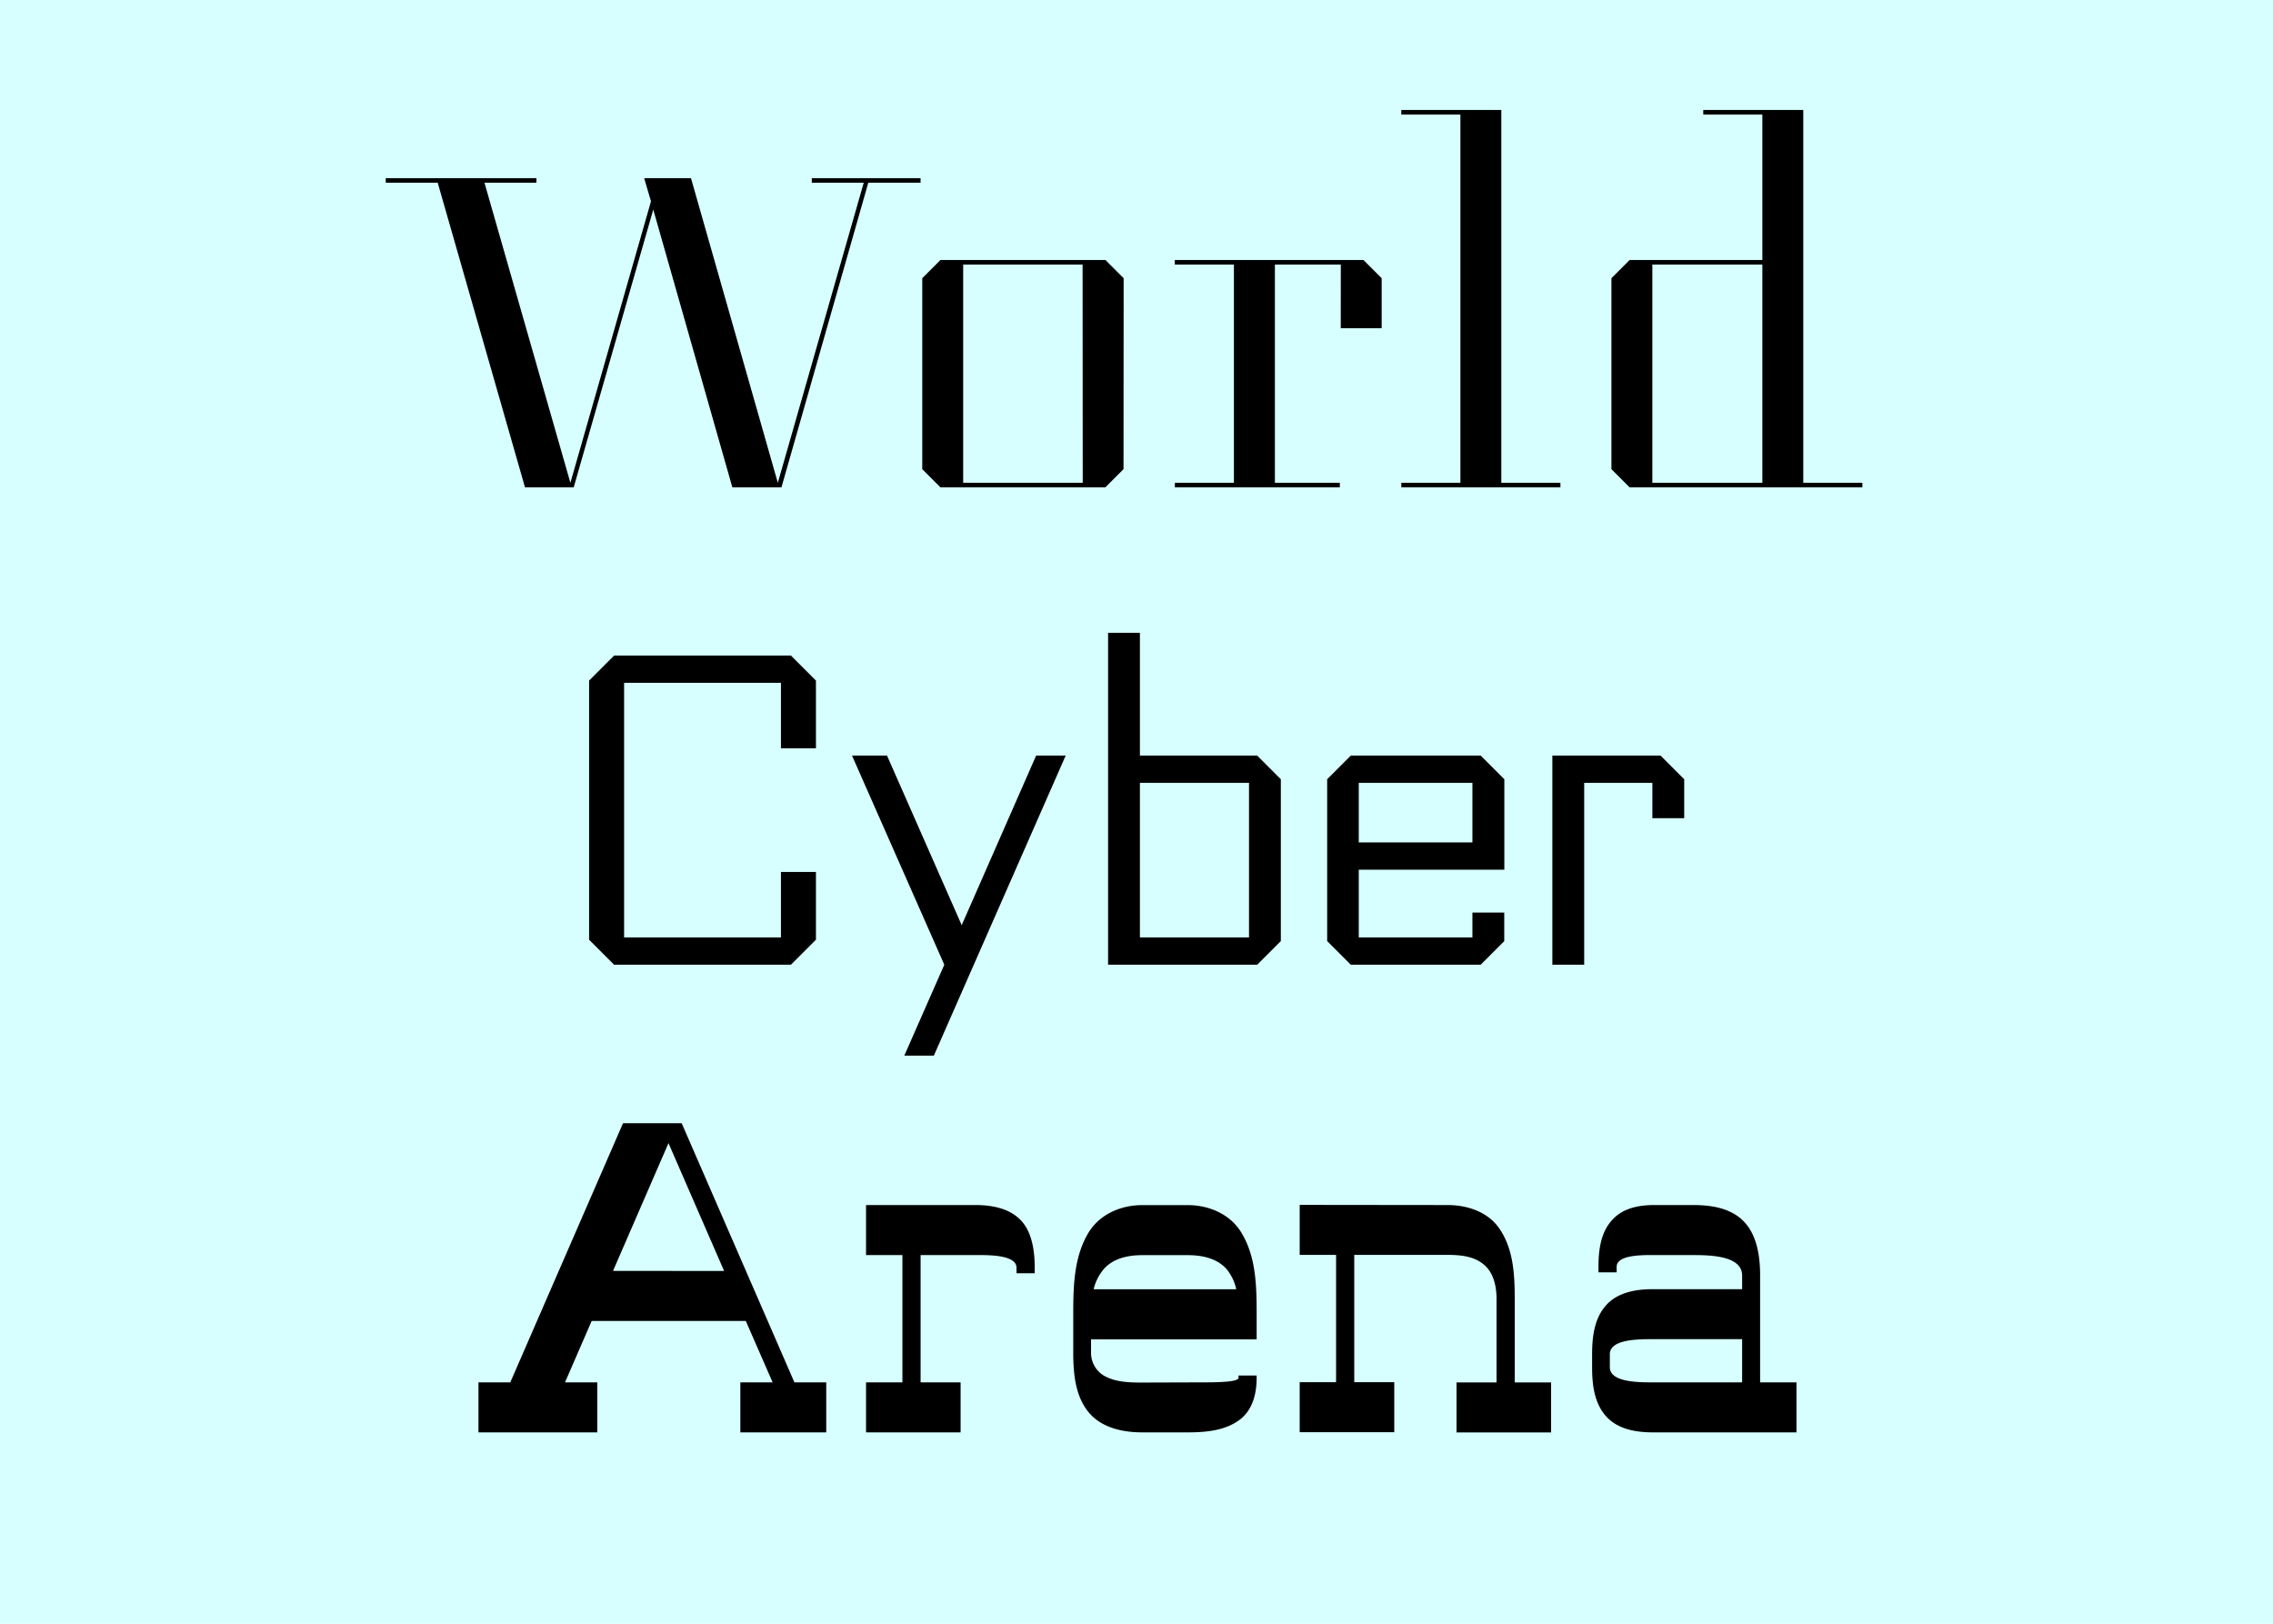 <svg xmlns="http://www.w3.org/2000/svg" viewBox="0 0 700 500"><defs><style>.cls-3{mix-blend-mode:multiply}</style></defs><g style="isolation:isolate"><path fill="#d7ffff" d="M0 0h700v500H0z" id="Ebene_2" data-name="Ebene 2"/><g id="Ebene_1" data-name="Ebene 1"><g class="cls-3"><path d="M198.38 54.87h14.42l26.74 93.8L266 56.27h-16v-1.4h33.5v1.4h-16.1l-26.74 93.8h-15.12l-24.36-85.54-24.5 85.54h-15l-26.88-93.8h-16v-1.4h46.4v1.4h-16l26.46 92.4L200.48 62zM346 144.47l-5.6 5.6h-50.78l-5.6-5.6v-58.8l5.6-5.6h50.82l5.6 5.6zm-12.6-63h-36.78v67.2h36.82zM412.92 81.47h-20.3v67.2h20v1.4h-50.8v-1.4H380v-67.2h-18.2v-1.4h58.1l5.6 5.6v15.4h-12.6zM449.75 35.27h-18.2v-1.4h30.8v114.8h18.2v1.4h-49v-1.4h18.2zM501.86 150.07l-5.6-5.6v-58.8l5.6-5.6h40.88v-44.8h-18.2v-1.4h30.8v114.8h18.2v1.4zm7-68.6v67.2h33.88v-67.2z"/></g><g class="cls-3"><path d="M240.5 210.27h-48.3v78.4h48.3v-20.16h10.78v20.86l-7.7 7.7h-54.46l-7.7-7.7v-79.8l7.7-7.7h54.46l7.7 7.7v20.86H240.5zM319.09 232.67h9.1l-40.6 92.4h-9.1l12.32-28-28.42-64.4h10.78l23 52.22zM341.25 194.87h9.8v37.8h36.12l7.28 7.28v49.84l-7.28 7.28h-45.92zm43.4 93.8v-47.6h-33.6v47.6zM418.45 267.81v20.86h35V281h9.8v8.82l-7.25 7.25h-40l-7.28-7.28v-49.84l7.28-7.28h40l7.28 7.28v27.86zm35-8.4v-18.34h-35v18.34zM478.07 232.67h33.32l7.28 7.28v12h-9.8v-10.88h-21v56h-9.8z"/></g><g class="cls-3"><path d="M174 425.67h9.94v15.4h-36.59v-15.4h9.8l34.72-79.8h18.06l34.72 79.8h9.8v15.4H228v-15.4h9.94l-8.26-18.9h-47.47zm49-34.3L205.87 352l-17.08 39.34zM301.29 386.47h-17.78v39.2h12.32v15.4h-29.12v-15.4h11.2v-39.2h-11.2v-15.4h33.74c5 0 10.36 1 13.86 4.62s4.34 9.38 4.34 14.7v1.68h-5.6v-1.68c0-3.78-7.56-3.92-11.76-3.92zM370.64 425.67c4.76 0 10.78-.14 10.78-1.4v-.7H387v.7c0 4.9-1.26 9.8-5 12.74-4.48 3.5-10.5 4.06-16.24 4.06h-14c-6 0-12.32-1.4-16.24-5.88-4.34-5-5-12-5-18.76v-12c0-8.82.28-17.92 5-25.34 3.5-5.32 9.8-8 16.24-8h14c6.44 0 12.74 2.66 16.24 8 4.76 7.42 5 16.52 5 25.34v8h-51v4.06a8.16 8.16 0 0 0 3.78 7c3.5 2.1 7.84 2.24 11.9 2.24zM380.72 397a14.78 14.78 0 0 0-2.94-6.16c-2.94-3.36-7.56-4.34-12-4.34h-14c-4.48 0-9 1-11.9 4.34a15 15 0 0 0-3.08 6.16zM445.76 371.07c6.16 0 12.32 2.1 15.82 7 4.48 6.3 4.9 14.28 4.9 22v25.62h11.2v15.4h-29.12v-15.4h12.32V400c0-3.78-.84-7.84-3.64-10.36-3.08-2.8-7.28-3.22-11.48-3.22h-28.7v39.2h12.32v15.4h-29.12v-15.4h11.2v-39.2h-11.2v-15.4zM508.65 386.47c-3.92 0-10.78.14-10.78 3.64v1.68h-5.6v-1.68c0-5.18.7-10.64 4.2-14.42 3.22-3.64 8.12-4.62 13-4.62h12c5.74 0 11.76 1 15.68 5.18s4.9 10.5 4.9 16.52v32.9h11.2v15.4h-44.32c-5.18 0-10.64-1-14.14-4.76-3.78-4.06-4.48-9.8-4.48-15.26V417c0-5.46.7-11.2 4.48-15.26 3.5-3.78 9-4.76 14.14-4.76h27.58v-4.2c0-6-9.38-6.3-15-6.3zm.28 39.2h27.58v-13.3h-27.58c-4.34 0-13.16 0-13.16 4.62V421c0 4.67 8.82 4.67 13.16 4.67z"/></g></g></g></svg>